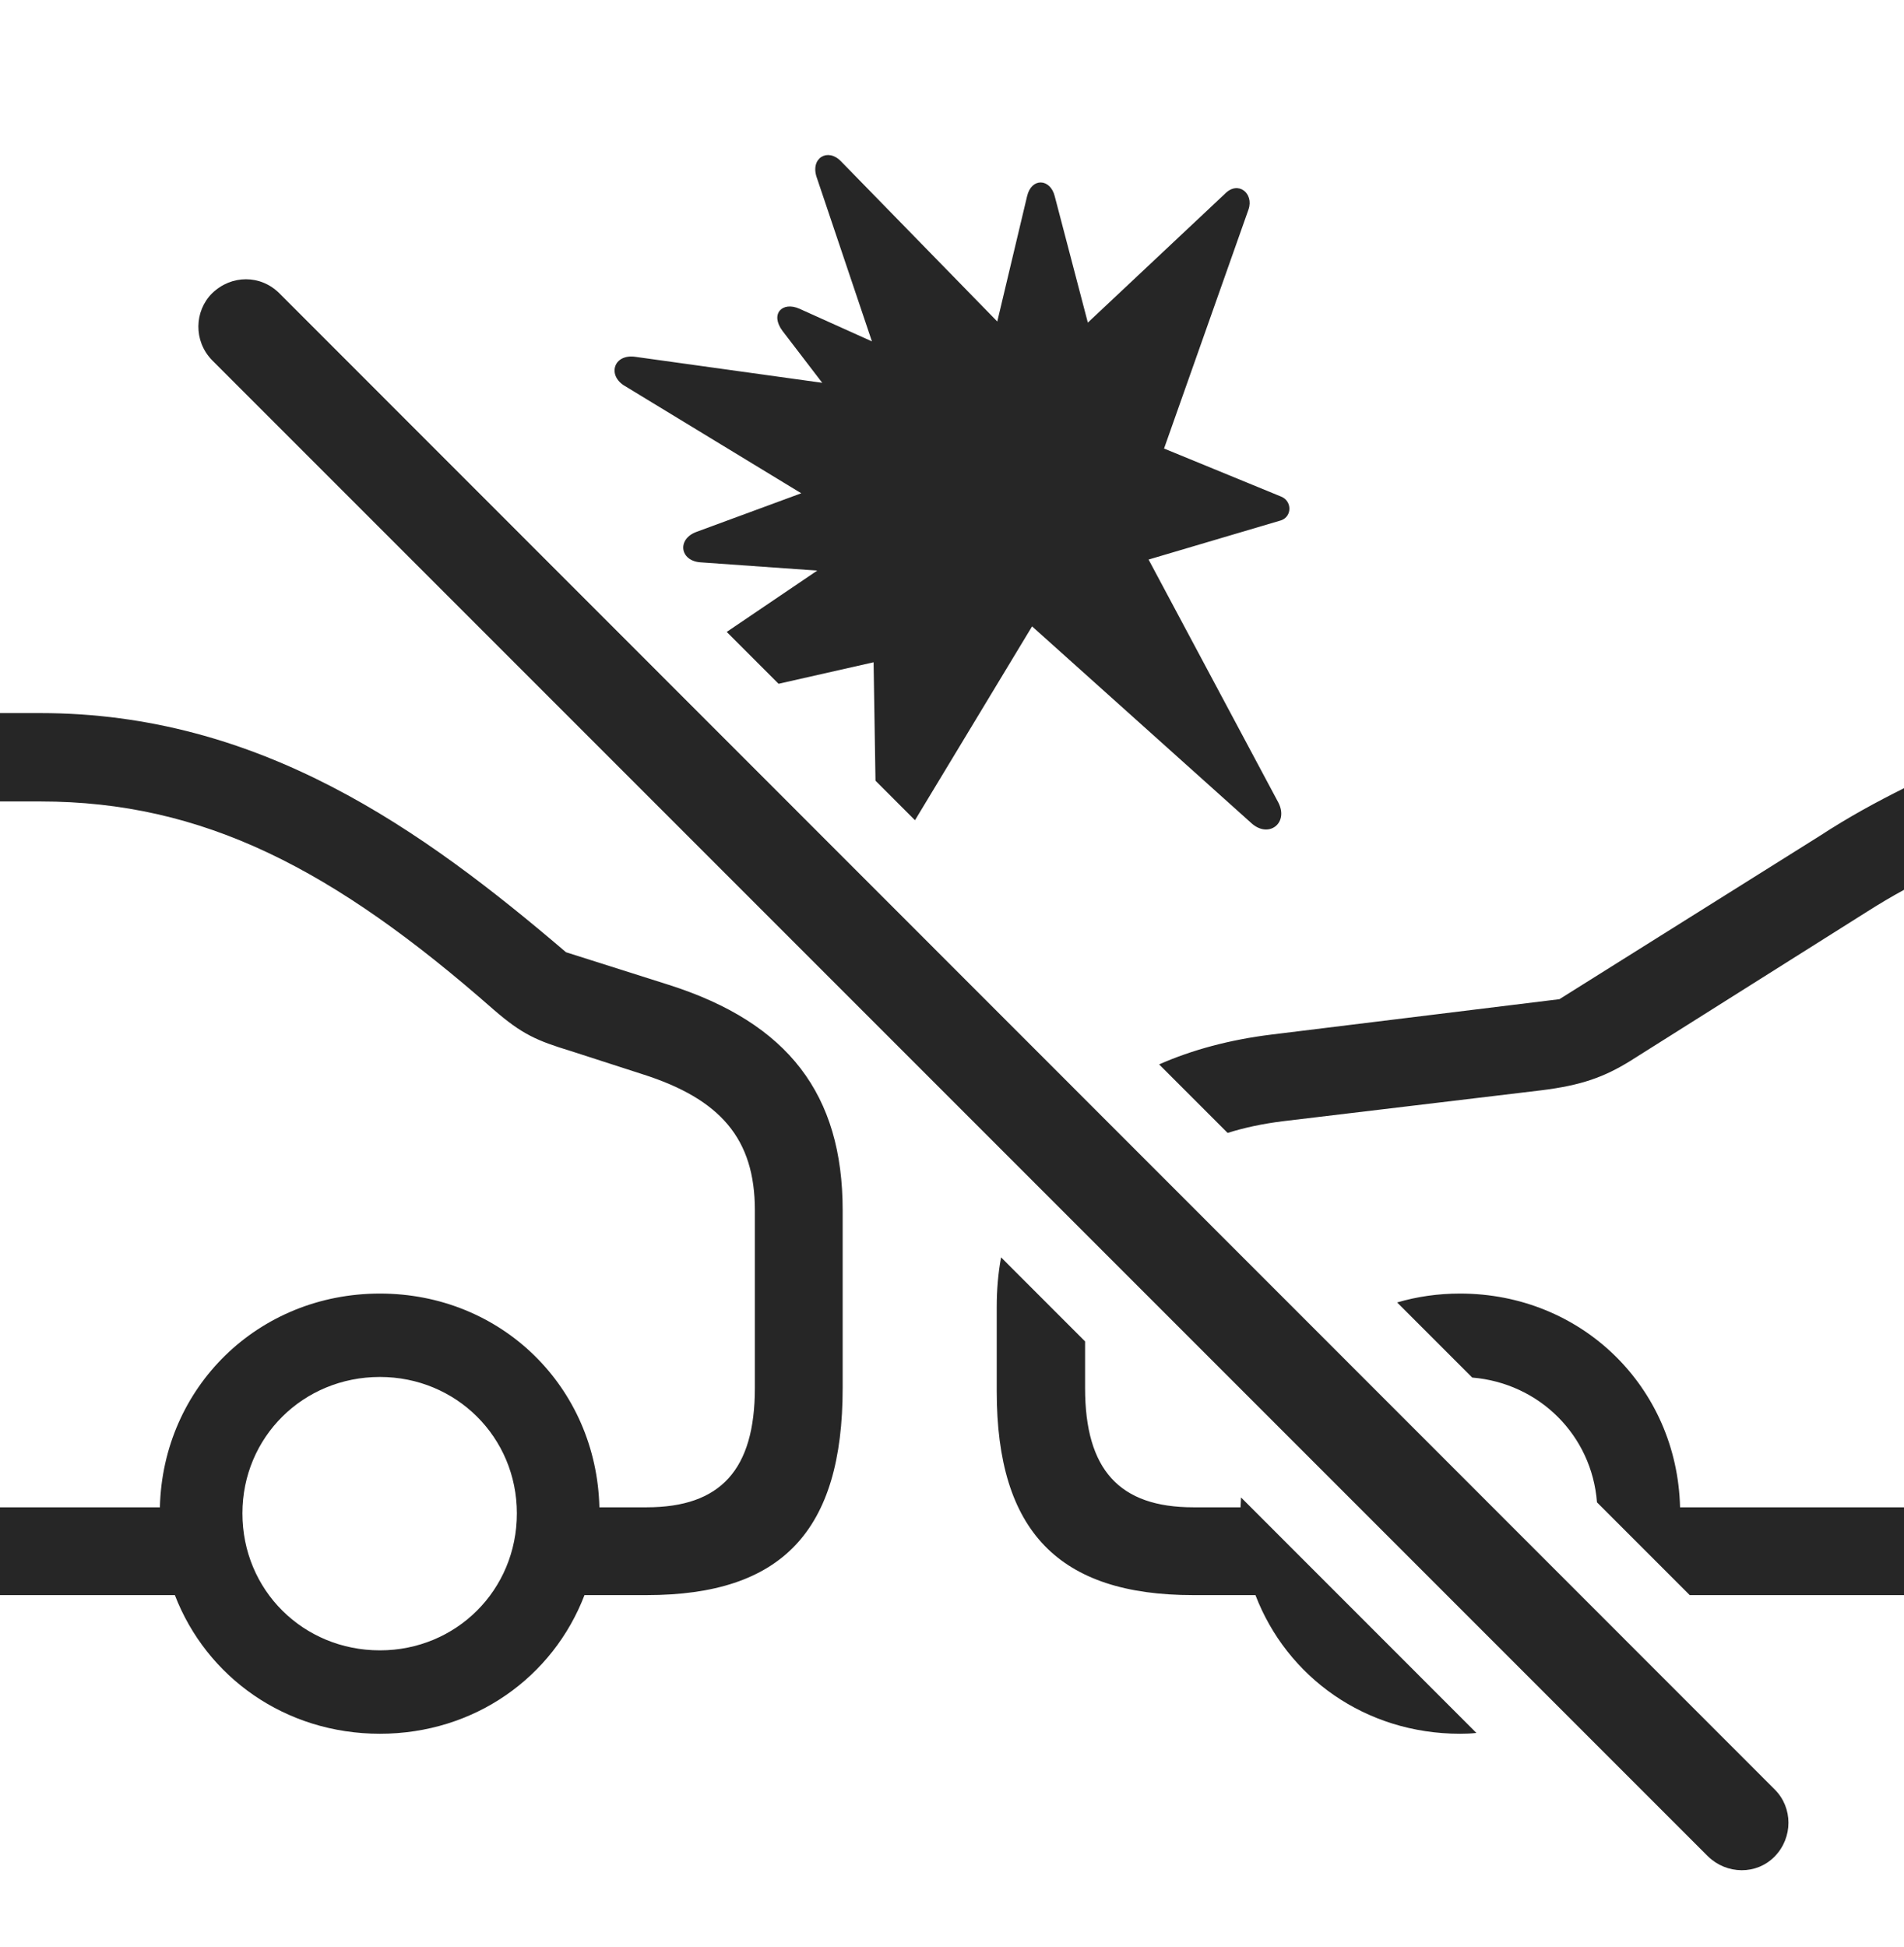 <?xml version="1.0" encoding="UTF-8"?>
<!--Generator: Apple Native CoreSVG 326-->
<!DOCTYPE svg
PUBLIC "-//W3C//DTD SVG 1.1//EN"
       "http://www.w3.org/Graphics/SVG/1.1/DTD/svg11.dtd">
<svg version="1.1" xmlns="http://www.w3.org/2000/svg" xmlns:xlink="http://www.w3.org/1999/xlink" viewBox="0 0 862 881.313">
 <g>
  <rect height="881.313" opacity="0" width="862" x="0" y="0"/>
  <path d="M491.25 607.186L491.25 628.281C491.25 665.281 506.75 682.281 540.25 682.281L561.634 682.281L561.852 677.814L668.418 784.419C665.993 784.694 663.509 784.781 661 784.781C618.16 784.781 582.635 759.178 568.383 722.031L540.25 722.031C479.5 722.031 451.25 693.281 451.25 629.781L451.25 591.531C451.25 583.798 451.895 576.314 453.218 569.14ZM256.25 431.031L302.75 445.781C357 463.031 381.5 495.531 381.5 547.781L381.5 628.281C381.5 693.031 354 722.031 292.75 722.031L264.617 722.031C250.365 759.178 214.84 784.781 172 784.781C129.16 784.781 93.489 759.178 79.168 722.031L0 722.031L0 682.281L72.385 682.281C73.713 627.834 116.934 585.531 172 585.531C227.066 585.531 270.045 627.834 271.366 682.281L292.75 682.281C326.25 682.281 341.75 665.281 341.75 628.281L341.75 547.781C341.75 515.531 326.25 497.531 291 486.281L258.5 475.781C243 471.031 236.5 468.281 223.5 457.031C151 393.281 92 362.781 18.25 362.781L0 362.781L0 322.781L18.25 322.781C117.75 322.781 191.25 375.531 256.25 431.031ZM109.75 685.031C109.75 719.781 137.25 747.031 172 747.031C206.5 747.031 234 719.781 234 685.031C234 650.531 206.5 623.281 172 623.281C137.25 623.281 109.75 650.531 109.75 685.031ZM760.615 682.281L862 682.281L862 722.031L765 722.031L723.001 680.033C720.681 649.739 696.963 626.088 666.52 623.552L632.527 589.559C641.489 586.913 651.047 585.531 661 585.531C716.066 585.531 759.287 627.834 760.615 682.281ZM862 402.781C856.5 405.781 851 409.031 845.5 412.531L738 480.281C726.25 487.531 716 491.281 697.75 493.531L580.75 507.531C571.804 508.64 563.447 510.4 555.79 512.821L524.769 481.8C539.766 475.189 556.851 470.598 575.75 468.281L706 452.281L824 378.281C837 369.781 849.5 363.031 862 356.781Z" fill="black" fill-opacity="0.85"/>
  <path d="M380.75 73.031L451.5 145.531L465 88.781C467 80.281 475.5 80.781 477.5 88.781L492.5 146.031L554.5 87.781C560.5 81.531 567.75 87.531 565.25 94.781L527 203.031L580 224.781C585 226.781 585 233.781 580 235.531L520 253.281L578.75 363.281C583.5 372.531 574.5 379.531 566.75 372.781L467.25 283.531L414.243 371.275L396.362 353.393L395.5 299.781L352.479 309.511L329.006 286.038L370 258.281L317 254.531C307.75 253.781 306.5 244.031 315.25 240.781L362.75 223.281L283 174.781C274.75 170.031 277.75 160.031 287.75 161.531L372.25 173.281L354.25 149.781C348.5 142.031 354.25 136.281 362 139.781L394.75 154.531L369.75 80.281C366.75 71.531 374.75 66.781 380.75 73.031Z" fill="black" fill-opacity="0.85"/>
  <path d="M773.25 840.281C781.75 848.531 795.25 848.781 803.5 840.281C811.75 831.781 811.75 818.281 803.5 810.031L126.5 132.781C118 124.281 104.75 124.281 96 132.781C88 140.781 87.5 154.281 96 163.031Z" fill="black" fill-opacity="0.85"/>
 </g>
</svg>
